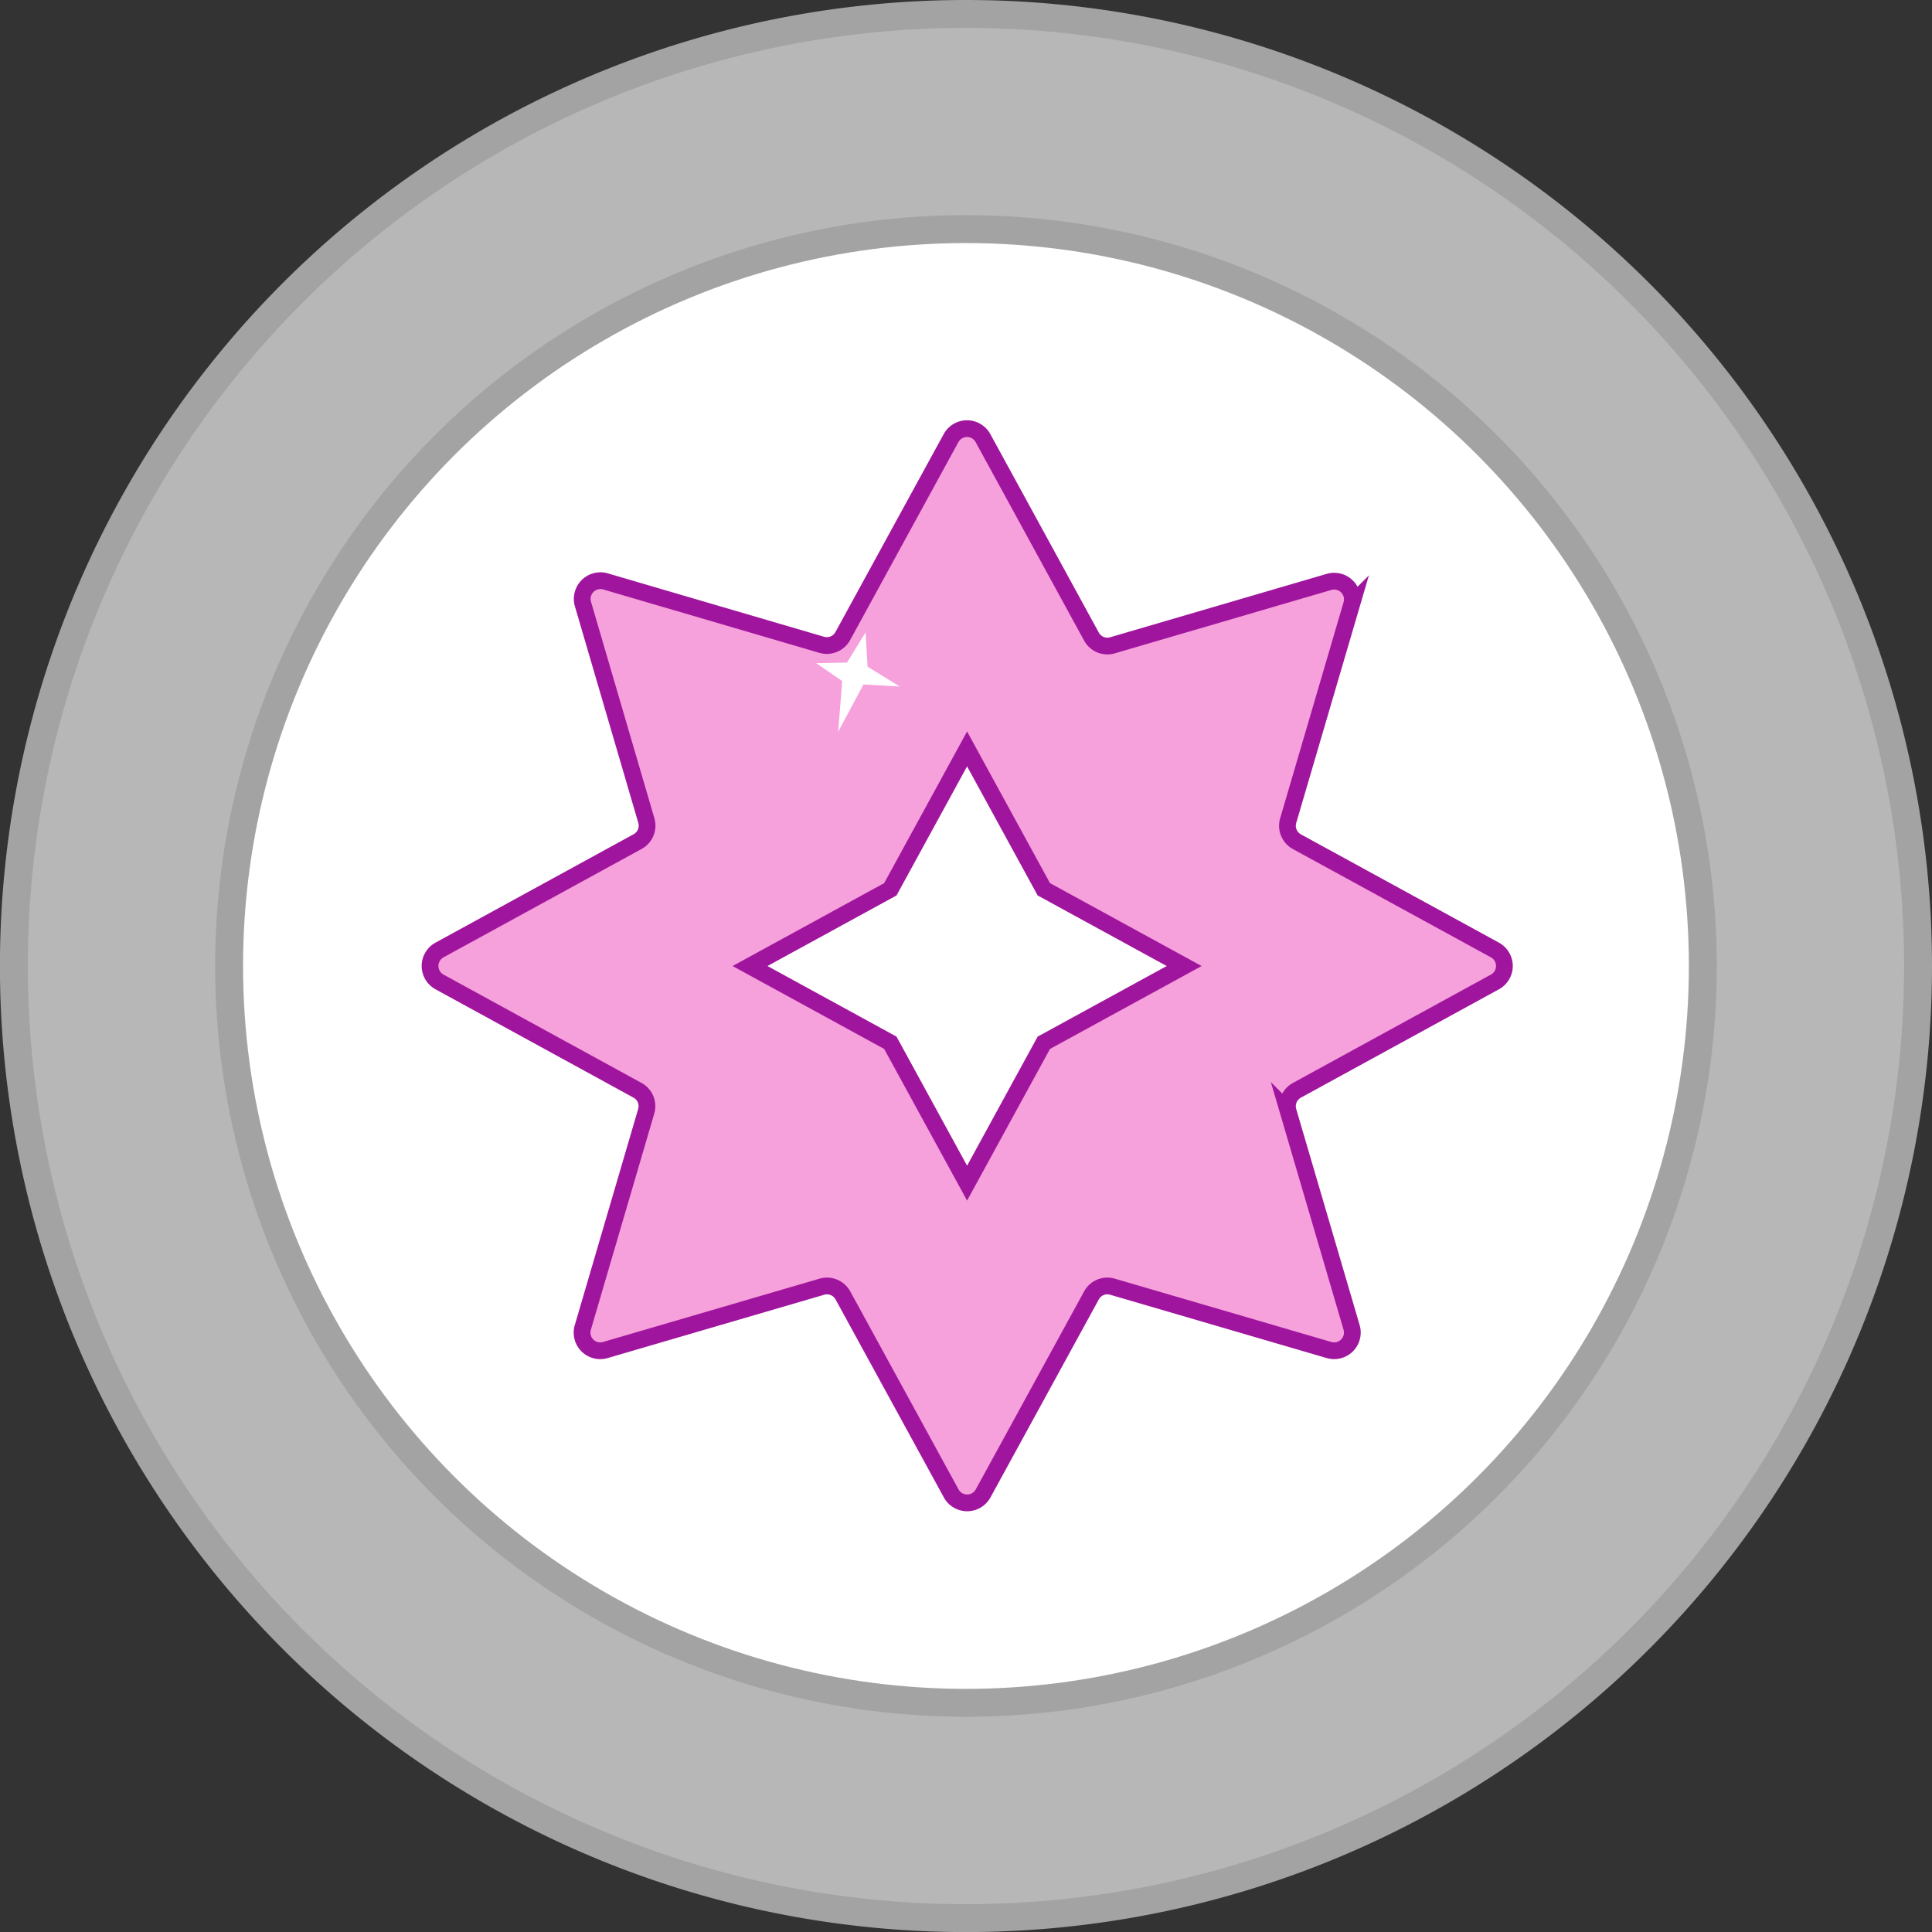 <svg xmlns="http://www.w3.org/2000/svg" viewBox="0 0 276.93 276.93"><rect x="0" y="0" width="276.93" height="276.93" fill="#333333" stroke="none"/><defs><style>.cls-1{fill:#b7b7b7;}.cls-1,.cls-2{stroke:#a3a3a3;stroke-width:4px;}.cls-1,.cls-2,.cls-3{stroke-miterlimit:10;}.cls-2,.cls-4{fill:#fff;}.cls-3{fill:#f6a0dc;stroke:#a0159d;stroke-width:2.4px;}</style></defs><g id="Layer_2" data-name="Layer 2"><g id="Layer_1-2" data-name="Layer 1"><path class="cls-1" d="M274.93,138.46A136.47,136.47,0,1,1,138.46,2,136.47,136.47,0,0,1,274.93,138.46Z"/><circle class="cls-2" cx="138.46" cy="138.46" r="105.62"/><path class="cls-3" d="M214.28,136.17,185.9,120.65a2.61,2.61,0,0,1-1.26-3l9.1-31a2.61,2.61,0,0,0-3.24-3.24l-31.05,9.09a2.59,2.59,0,0,1-3-1.25L140.9,62.8a2.61,2.61,0,0,0-4.58,0L120.8,91.18a2.61,2.61,0,0,1-3,1.25l-31-9.09a2.61,2.61,0,0,0-3.24,3.24l9.09,31.05a2.6,2.6,0,0,1-1.25,3L63,136.17a2.61,2.61,0,0,0,0,4.58l28.38,15.53a2.59,2.59,0,0,1,1.25,3l-9.09,31a2.6,2.6,0,0,0,3.23,3.23l31.05-9.08a2.61,2.61,0,0,1,3,1.25l15.52,28.38a2.61,2.61,0,0,0,4.58,0l15.53-28.38a2.59,2.59,0,0,1,3-1.25l31.05,9.08a2.61,2.61,0,0,0,3.24-3.23l-9.1-31a2.6,2.6,0,0,1,1.26-3l28.38-15.53A2.61,2.61,0,0,0,214.28,136.17Zm-64.66,13.3-11,20.12-11-20.12-20.11-11,20.11-11,11-20.12,11,20.12,20.12,11Z"/><polygon class="cls-4" points="124.07 90.64 124.36 95.56 128.98 98.41 123.77 98.11 120.14 104.89 120.72 97.62 116.99 95.06 121.41 94.97 124.07 90.64"/></g></g></svg>